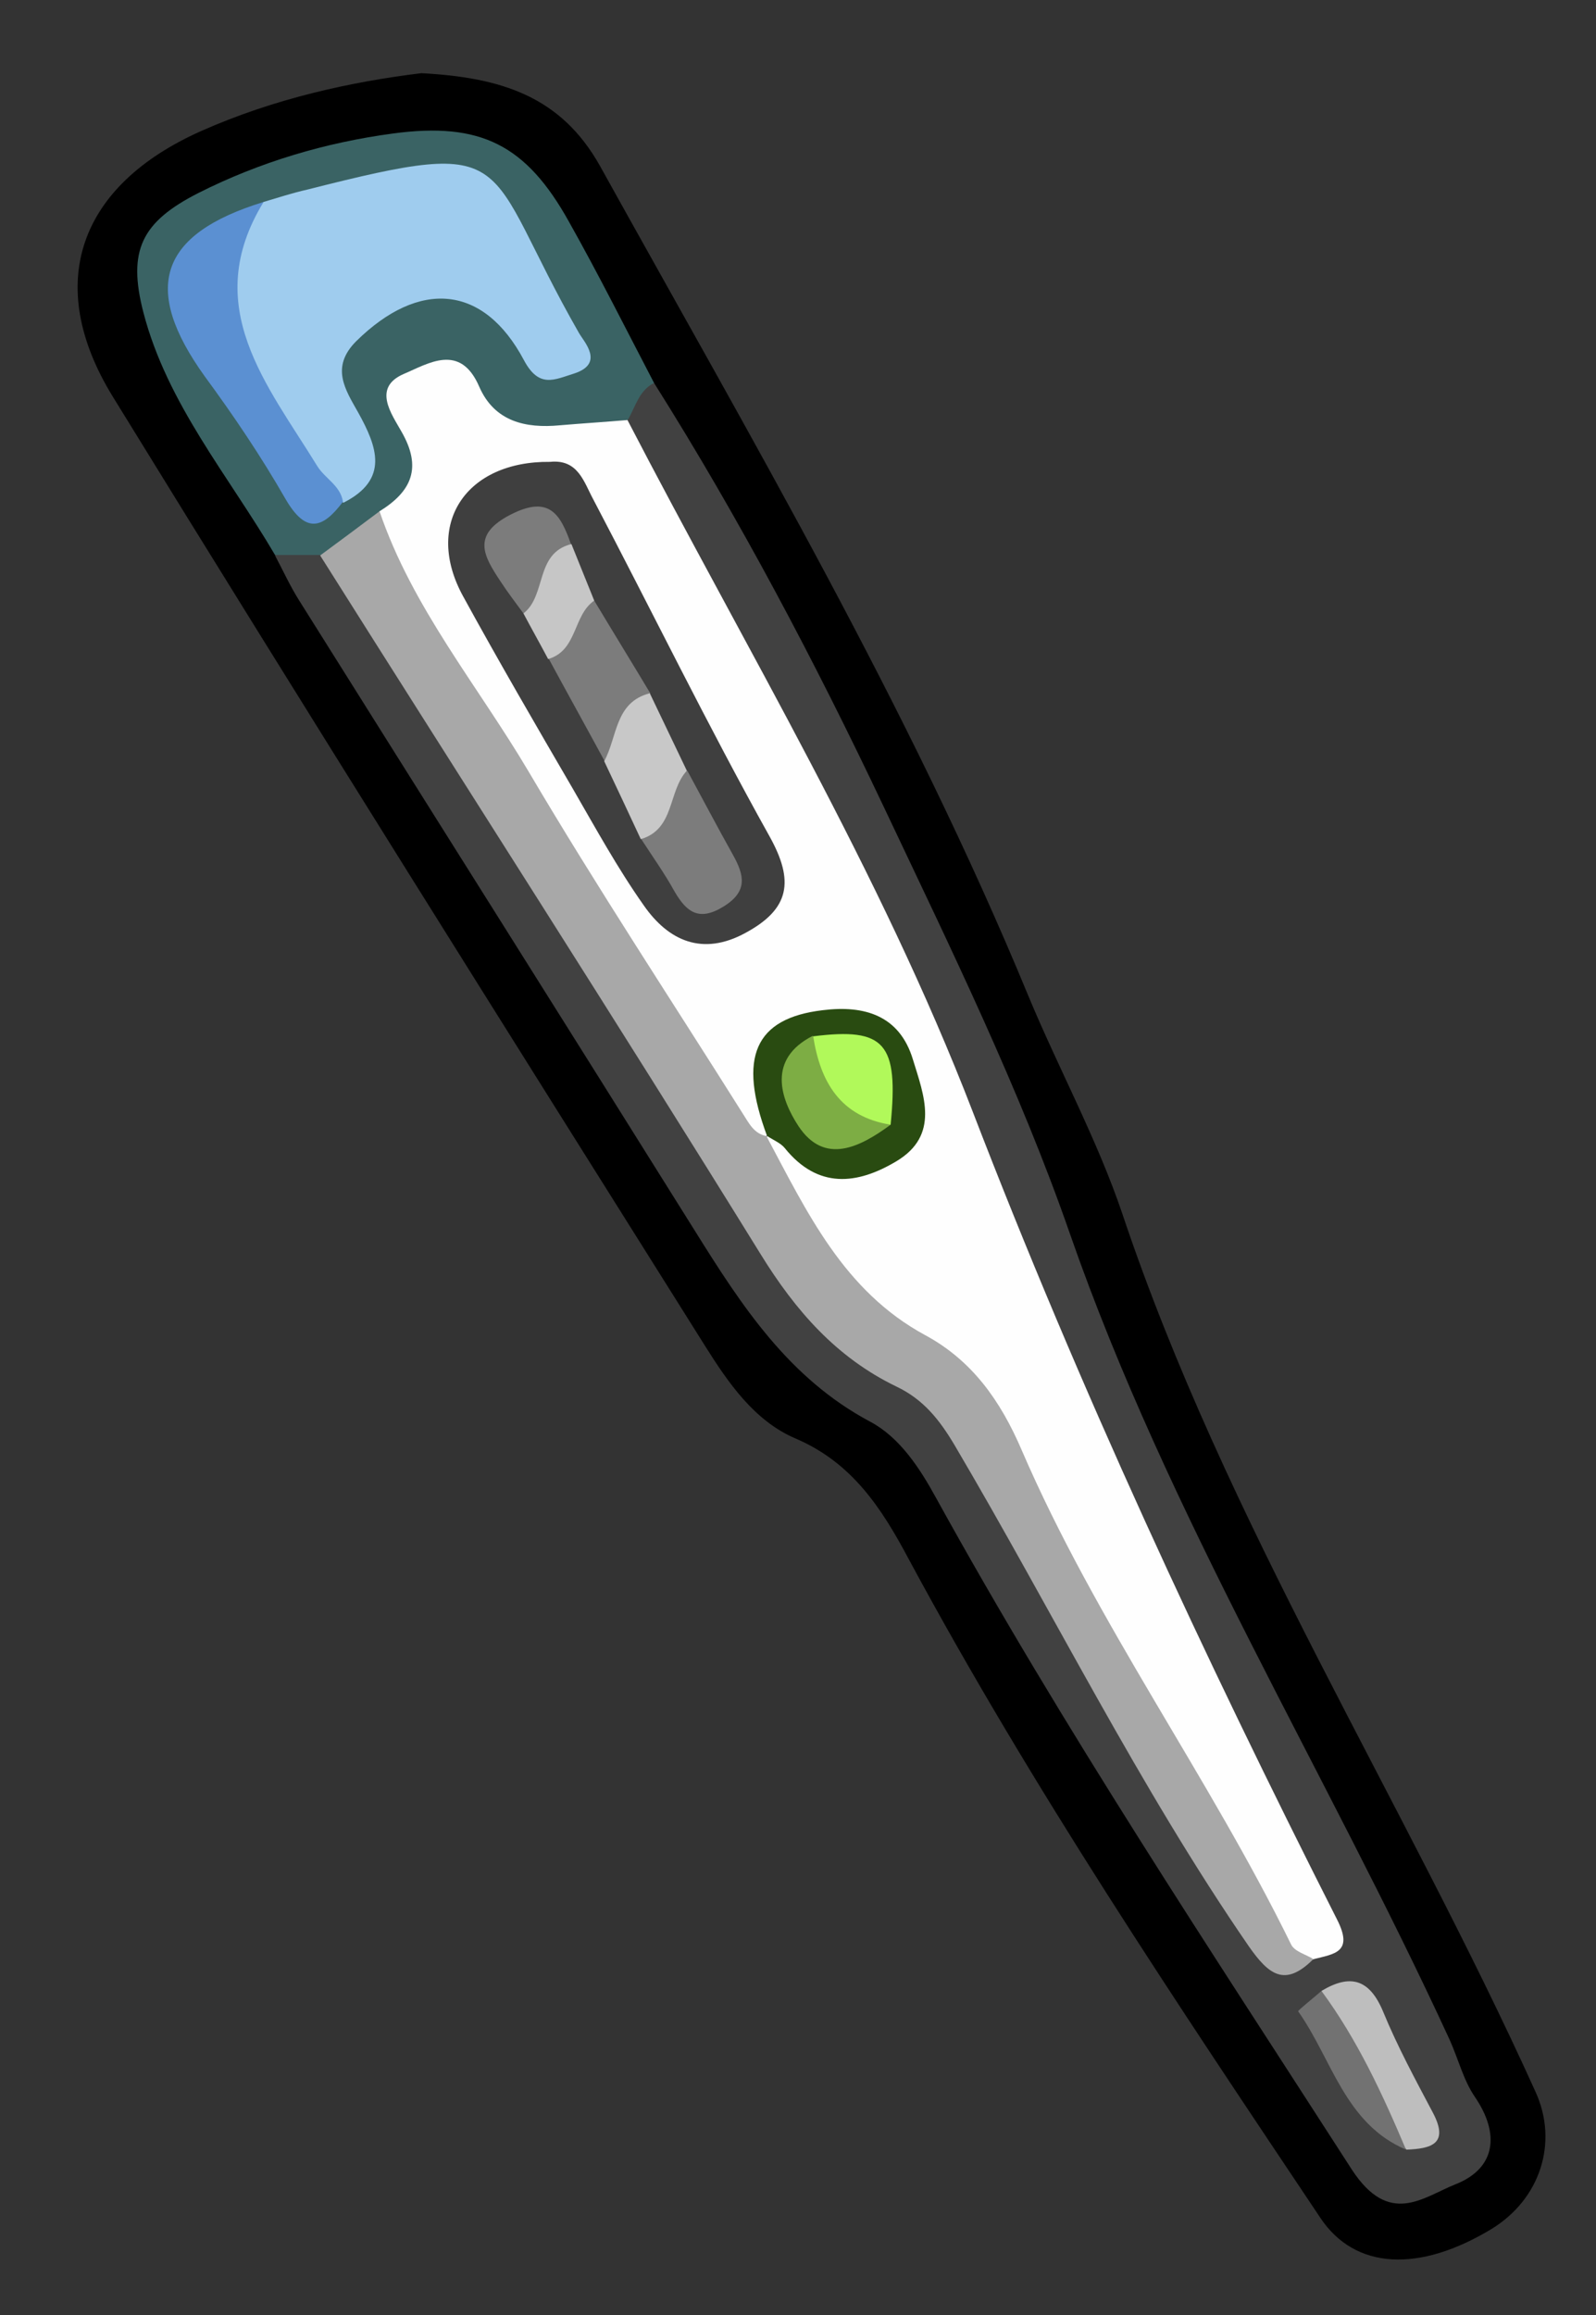 <?xml version="1.0" encoding="utf-8"?>
<!-- Generator: Adobe Illustrator 23.0.2, SVG Export Plug-In . SVG Version: 6.00 Build 0)  -->
<svg version="1.1" id="Camada_1" xmlns="http://www.w3.org/2000/svg" xmlns:xlink="http://www.w3.org/1999/xlink" x="0px" y="0px"
	 viewBox="0 0 33.6 48.72" style="enable-background:new 0 0 33.6 48.72;" xml:space="preserve">
<rect x="0" y="0" width="33.6" height="48.72" fill="#333333" stroke="none"/>
<style type="text/css">
	.st0{fill:#414141;}
	.st1{fill:#3A6364;}
	.st2{fill:#FEFEFE;}
	.st3{fill:#A8A8A8;}
	.st4{fill:#BEBEBE;}
	.st5{fill:#727272;}
	.st6{fill:#9FCCEE;}
	.st7{fill:#5B90D2;}
	.st8{fill:#3F3F3F;}
	.st9{fill:#294B11;}
	.st10{fill:#7C7C7C;}
	.st11{fill:#C8C8C8;}
	.st12{fill:#C6C6C6;}
	.st13{fill:#7DAD44;}
	.st14{fill:#B1F95A;}
</style>
<g>
	<path d="M8.87,1.54c1.69,0.09,2.94,0.49,3.76,1.95c3.18,5.73,6.51,11.39,9.02,17.47c0.64,1.54,1.45,3.02,1.98,4.59
		c2.18,6.5,5.89,12.27,8.7,18.48c0.48,1.06,0.1,2.25-0.93,2.88c-1.52,0.92-2.87,0.86-3.6-0.23c-3.03-4.53-6.08-9.06-8.67-13.87
		c-0.57-1.07-1.19-2.03-2.39-2.54c-0.86-0.37-1.41-1.17-1.9-1.95C10.66,21.67,6.48,15.02,2.37,8.34C0.91,5.96,1.67,3.9,4.23,2.76
		C5.78,2.07,7.4,1.72,8.87,1.54z"/>
	<path class="st0" d="M13.77,8.06c1.81,2.87,3.39,5.87,4.84,8.93c1.4,2.96,2.85,5.91,3.92,8.99c2.07,5.94,5.38,11.28,7.99,16.95
		c0.18,0.4,0.29,0.85,0.53,1.2c0.54,0.79,0.43,1.51-0.41,1.84c-0.68,0.27-1.39,0.9-2.18-0.31c-3-4.66-6.07-9.27-8.75-14.13
		c-0.35-0.64-0.77-1.28-1.39-1.61c-1.71-0.91-2.7-2.43-3.68-4c-2.77-4.43-5.56-8.85-8.34-13.28c-0.19-0.3-0.34-0.63-0.51-0.95
		c0.24-0.27,0.54-0.27,0.86-0.19c0.6,0.25,0.87,0.8,1.19,1.3c2.87,4.6,5.81,9.16,8.65,13.78c0.54,0.87,1.21,1.59,2.12,2.06
		c0.88,0.46,1.48,1.16,1.98,2.01c1.91,3.22,3.53,6.62,5.72,9.68c0.29,0.4,0.47,1.14,1.25,0.64c0.43-0.48,0.08-0.92-0.11-1.33
		c-0.61-1.39-1.32-2.73-2.01-4.09c-1.63-3.2-3.01-6.5-4.28-9.87c-2.05-5.46-4.96-10.54-7.68-15.7c-0.2-0.39-0.48-0.74-0.43-1.22
		C13.17,8.4,13.22,7.97,13.77,8.06z"/>
	<path class="st1" d="M13.77,8.06c-0.32,0.16-0.39,0.5-0.55,0.77c-1.18,0.63-2.28,0.64-3.26-0.39c-0.28-0.3-0.63-0.55-1.05-0.3
		C8.48,8.39,8.68,8.77,8.79,9.1c0.25,0.74,0.08,1.33-0.56,1.78c-0.49,0.28-0.84,0.81-1.49,0.8c-0.32,0-0.63,0-0.95,0
		c-0.98-1.67-2.27-3.18-2.77-5.1C2.68,5.27,2.98,4.67,4.18,4.06c1.29-0.65,2.67-1.06,4.09-1.25c1.85-0.25,2.81,0.24,3.71,1.86
		C12.61,5.79,13.18,6.93,13.77,8.06z"/>
	<path class="st2" d="M7.99,10.76c0.68-0.42,0.9-0.92,0.46-1.68C8.25,8.72,7.83,8.16,8.5,7.87c0.52-0.22,1.19-0.66,1.59,0.27
		c0.32,0.73,0.97,0.88,1.7,0.81c0.47-0.04,0.95-0.07,1.42-0.11c2.5,4.82,5.32,9.5,7.27,14.56c2.24,5.82,4.86,11.45,7.67,17
		c0.35,0.69-0.06,0.72-0.49,0.83c-0.6,0.25-0.8-0.22-0.98-0.6c-1.75-3.59-4.14-6.83-5.69-10.53c-0.39-0.93-1.19-1.5-2.02-1.99
		c-1.47-0.86-2.09-2.37-2.94-3.71c-0.09-0.14-0.05-0.31,0.04-0.45c0.47-0.25,0.73,0.18,1.06,0.35c0.69,0.37,1.25,0.12,1.73-0.36
		c0.53-0.53,0.25-1.13-0.01-1.67c-0.37-0.75-1.06-0.78-1.76-0.65c-0.65,0.13-0.89,0.6-0.87,1.24c0.01,0.35,0.19,0.71-0.06,1.04
		c-0.54,0.16-0.69-0.29-0.89-0.6c-2.35-3.71-4.72-7.4-6.99-11.16C8.02,11.75,7.6,11.32,7.99,10.76z"/>
	<path class="st3" d="M7.99,10.76c0.69,2.03,2.07,3.67,3.14,5.48c1.44,2.44,3,4.8,4.51,7.2c0.13,0.2,0.23,0.42,0.5,0.47l-0.01-0.01
		c0.86,1.61,1.63,3.27,3.35,4.2c0.98,0.53,1.58,1.37,2.03,2.42c1.57,3.64,3.93,6.85,5.67,10.4c0.07,0.15,0.31,0.21,0.47,0.31
		c-0.6,0.6-0.94,0.33-1.36-0.27c-2.32-3.37-4.12-7.03-6.19-10.54c-0.32-0.54-0.66-0.97-1.23-1.24c-1.26-0.61-2.12-1.59-2.86-2.79
		c-3.05-4.93-6.18-9.8-9.27-14.7C7.16,11.38,7.58,11.07,7.99,10.76z"/>
	<path class="st4" d="M27.82,41.9c0.6-0.36,1.01-0.26,1.3,0.44c0.3,0.73,0.68,1.43,1.05,2.13c0.34,0.65-0.04,0.75-0.56,0.77
		C28.75,44.26,28.14,43.16,27.82,41.9z"/>
	<path class="st5" d="M27.82,41.9c0.76,1.03,1.29,2.18,1.78,3.34c-1.29-0.55-1.56-1.91-2.27-2.91
		C27.32,42.31,27.65,42.05,27.82,41.9z"/>
	<path class="st6" d="M5.55,4.25c0.3-0.09,0.61-0.19,0.92-0.26c4.53-1.15,3.63-0.63,5.72,3.02c0.11,0.19,0.54,0.64-0.1,0.85
		c-0.42,0.13-0.74,0.32-1.06-0.28c-0.85-1.6-2.21-1.7-3.53-0.4c-0.55,0.55-0.23,1.02,0.04,1.5c0.4,0.72,0.66,1.41-0.31,1.9
		C5.63,9.48,4.37,6.7,4.85,5.3C4.99,4.89,5.14,4.49,5.55,4.25z"/>
	<path class="st7" d="M5.55,4.25C4.2,6.45,5.63,8.1,6.68,9.81c0.16,0.26,0.49,0.41,0.54,0.75c-0.43,0.57-0.78,0.68-1.21-0.06
		c-0.51-0.89-1.09-1.75-1.7-2.58C2.98,6.07,3.34,4.93,5.55,4.25z"/>
	<path class="st8" d="M11.58,9.72c0.59-0.06,0.71,0.42,0.91,0.79c1.24,2.36,2.41,4.76,3.71,7.09c0.53,0.95,0.42,1.53-0.5,2.03
		c-0.91,0.5-1.63,0.17-2.15-0.58c-0.55-0.78-1.01-1.62-1.49-2.45c-0.78-1.34-1.56-2.68-2.31-4.05C8.92,11.04,9.8,9.7,11.58,9.72z"/>
	<path class="st9" d="M16.15,23.91c-0.62-1.66-0.26-2.48,1.17-2.65c0.88-0.11,1.62,0.11,1.9,1.04c0.23,0.75,0.57,1.59-0.35,2.14
		c-0.82,0.49-1.65,0.59-2.35-0.28c-0.09-0.11-0.25-0.17-0.38-0.26C16.14,23.9,16.15,23.91,16.15,23.91z"/>
	<path class="st10" d="M14.47,16.22c0.32,0.59,0.63,1.18,0.96,1.77c0.24,0.43,0.32,0.77-0.2,1.09c-0.52,0.32-0.78,0.11-1.03-0.32
		c-0.21-0.38-0.46-0.73-0.7-1.1C13.79,17.17,13.79,16.46,14.47,16.22z"/>
	<path class="st10" d="M12.51,12.64c0.39,0.65,0.79,1.3,1.18,1.95c-0.37,0.44-0.4,1.11-0.96,1.43c-0.39-0.72-0.79-1.44-1.18-2.16
		C11.83,13.43,11.74,12.7,12.51,12.64z"/>
	<path class="st11" d="M12.72,16.02c0.28-0.51,0.22-1.24,0.96-1.43c0.26,0.54,0.52,1.09,0.78,1.63c-0.4,0.43-0.25,1.23-0.97,1.44
		C13.24,17.12,12.98,16.57,12.72,16.02z"/>
	<path class="st10" d="M11.02,12.91c-0.16-0.22-0.33-0.44-0.48-0.67c-0.35-0.53-0.63-0.98,0.21-1.41c0.82-0.42,1.05,0,1.27,0.62
		C11.72,11.96,11.74,12.69,11.02,12.91z"/>
	<path class="st12" d="M11.02,12.91c0.49-0.38,0.24-1.27,1.01-1.46c0.16,0.4,0.32,0.79,0.48,1.19c-0.45,0.31-0.35,1.05-0.97,1.23
		C11.37,13.55,11.19,13.23,11.02,12.91z"/>
	<path class="st13" d="M18.75,23.67c-0.64,0.47-1.39,0.86-1.94,0.03c-0.38-0.58-0.66-1.41,0.3-1.9
		C17.65,22.43,18.07,23.16,18.75,23.67z"/>
	<path class="st14" d="M18.75,23.67c-1.06-0.17-1.48-0.9-1.63-1.86C18.63,21.62,18.92,21.95,18.75,23.67z"/>
</g>
</svg>
